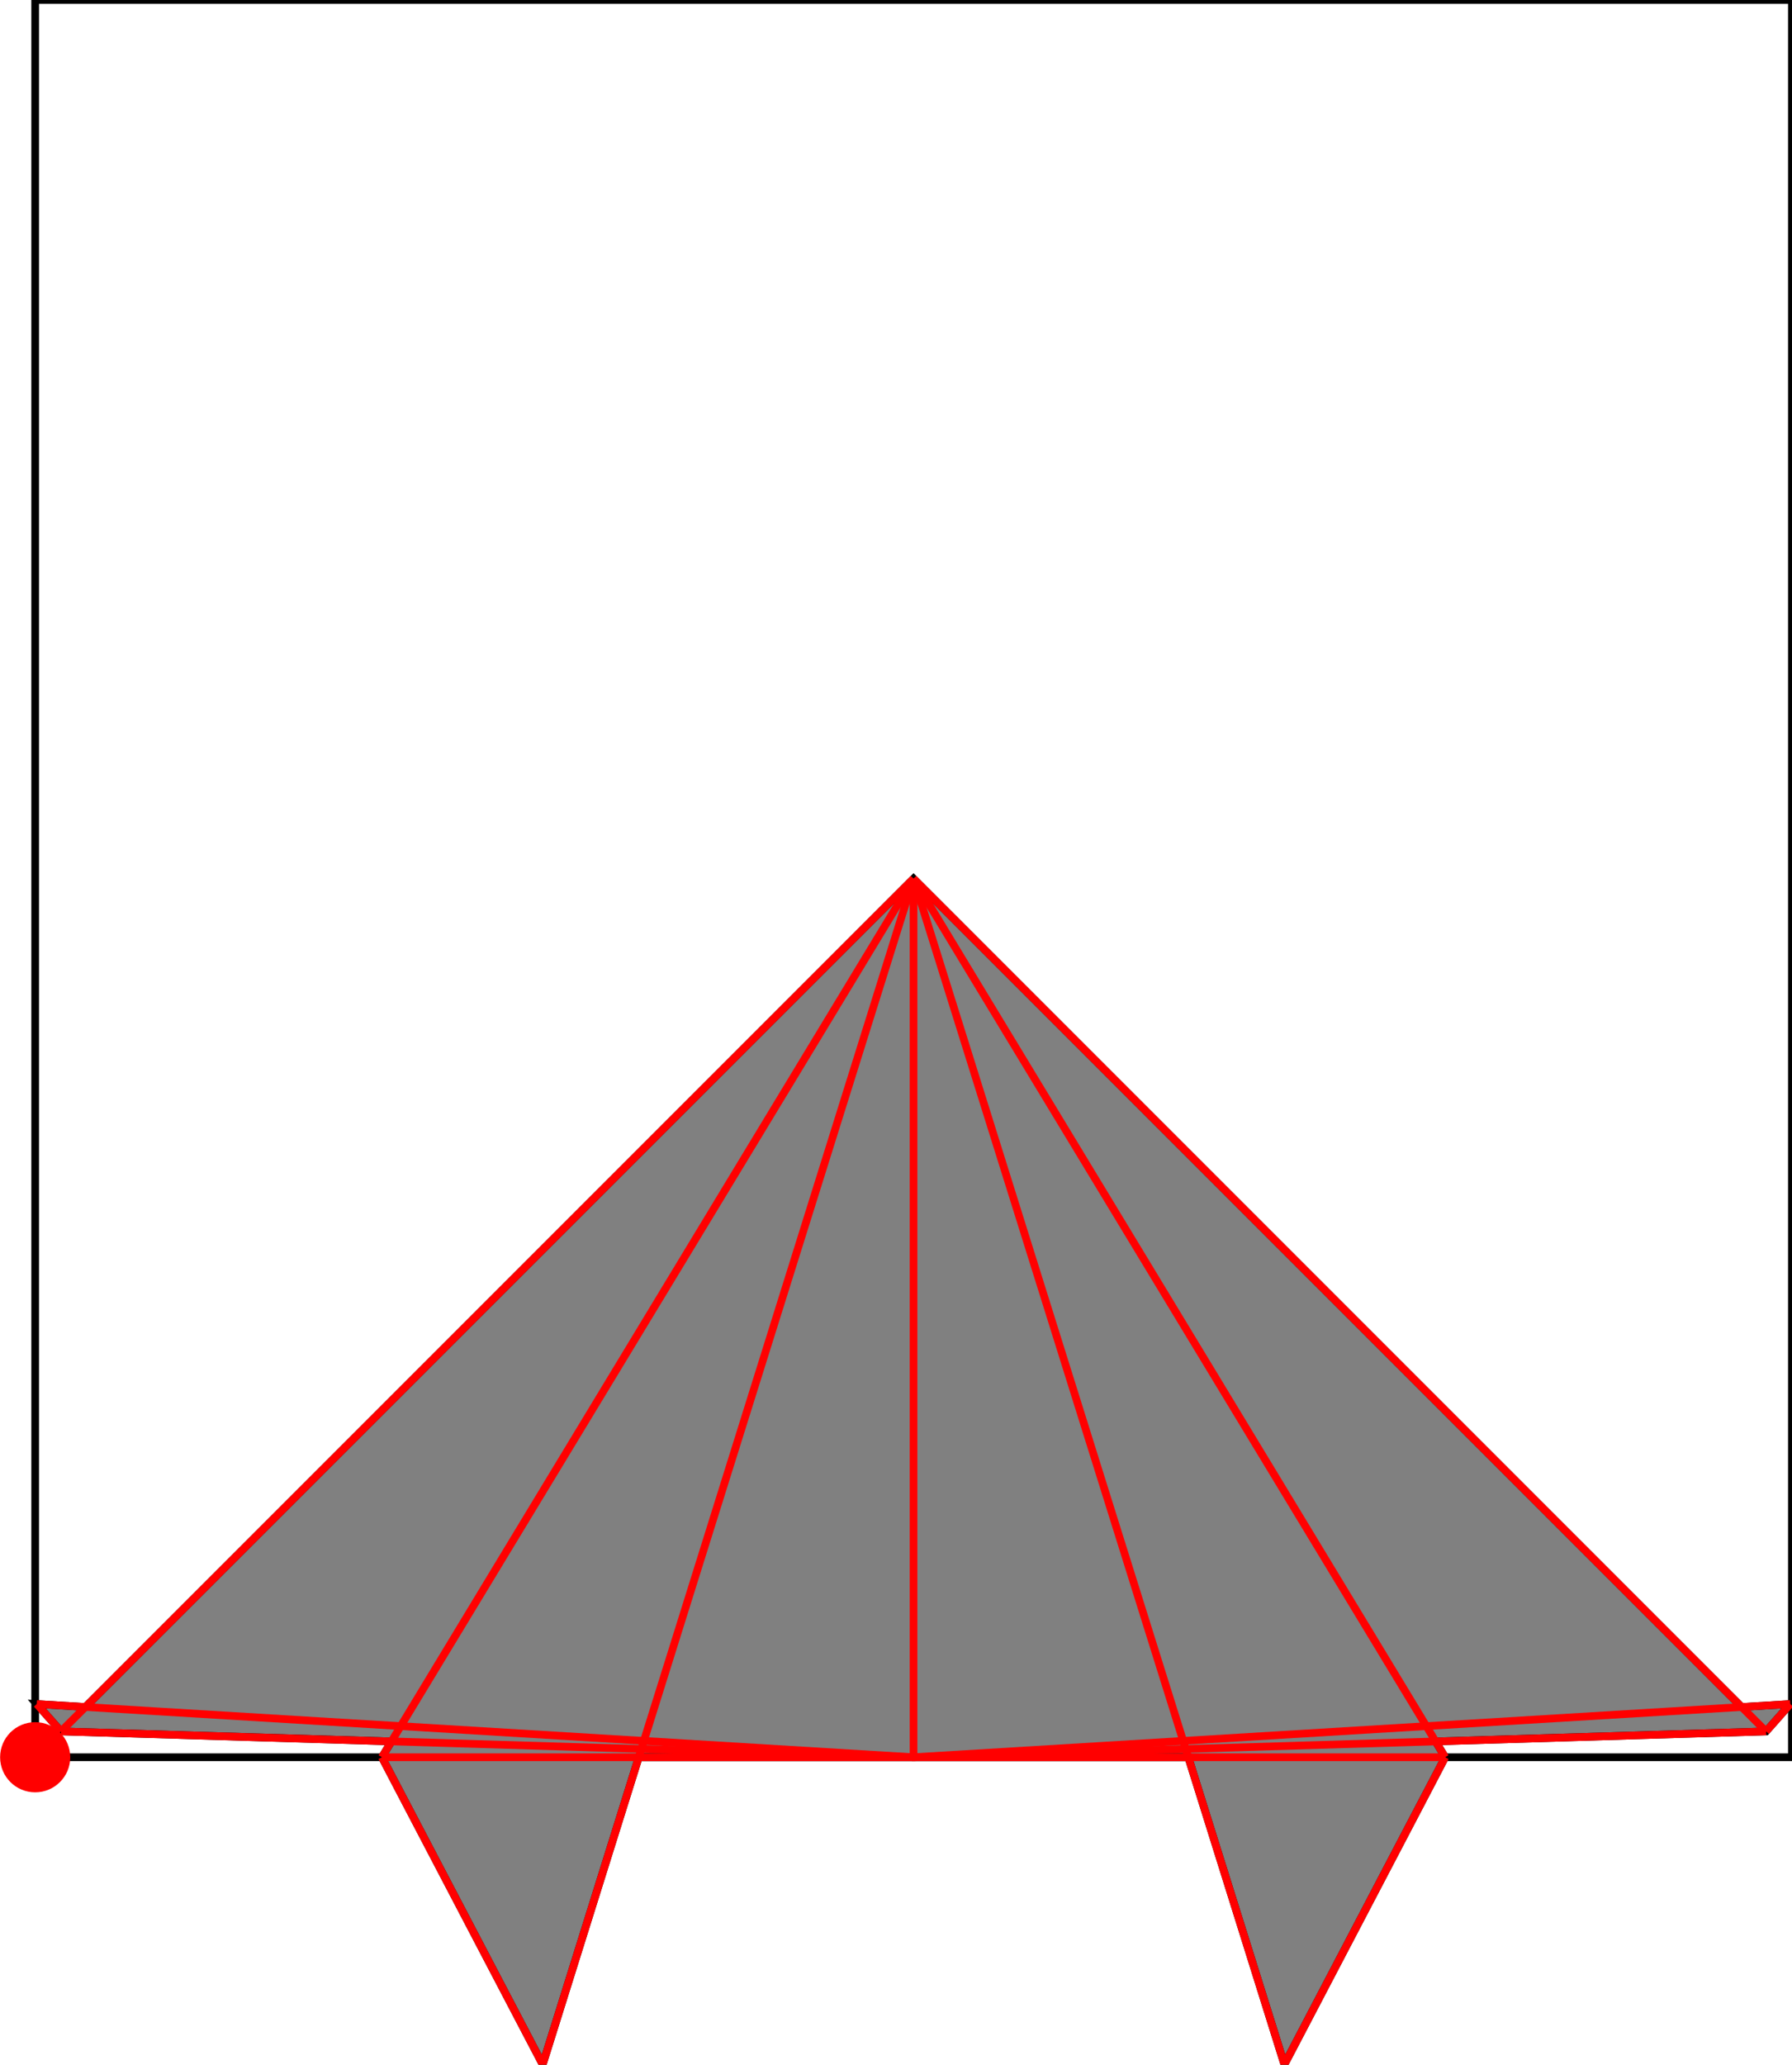 <?xml version="1.0" encoding="UTF-8"?>
<!DOCTYPE svg PUBLIC "-//W3C//DTD SVG 1.1//EN"
    "http://www.w3.org/Graphics/SVG/1.1/DTD/svg11.dtd"><svg xmlns="http://www.w3.org/2000/svg" height="575.933" stroke-opacity="1" viewBox="0 0 500 576" font-size="1" width="500" xmlns:xlink="http://www.w3.org/1999/xlink" stroke="rgb(0,0,0)" version="1.1"><defs></defs><g stroke-linejoin="miter" stroke-opacity="1.0" fill-opacity="0.0" stroke="rgb(0,0,0)" stroke-width="2.147" fill="rgb(0,0,0)" stroke-linecap="butt" stroke-miterlimit="10.0"><path d="M 500,490.214 l -0,-490.214 h -490.214 l -0,490.214 Z"/></g><g stroke-linejoin="miter" stroke-opacity="1.0" fill-opacity="1.0" stroke="rgb(0,0,0)" stroke-width="2.147" fill="rgb(128,128,128)" stroke-linecap="butt" stroke-miterlimit="10.0"><path d="M 151.409,575.933 l 26.813,-85.719 h 153.341 l 26.813,85.719 l 44.87,-85.719 l -2.672,-4.415 l 92.216,-2.794 l 6.759,-7.632 l -13.569,0.823 l -231.089,-231.089 l -231.089,231.089 l -13.569,-0.823 l 6.759,7.632 l 92.216,2.794 l -2.672,4.415 l 44.87,85.719 Z"/></g><g stroke-linejoin="miter" stroke-opacity="1.0" fill-opacity="1.0" stroke="rgb(0,0,0)" stroke-width="0.0" fill="rgb(255,0,0)" stroke-linecap="butt" stroke-miterlimit="10.0"><path d="M 19.573,490.214 c 0,-5.405 -4.381,-9.786 -9.786 -9.786c -5.405,-0 -9.786,4.381 -9.786 9.786c -0,5.405 4.381,9.786 9.786 9.786c 5.405,0 9.786,-4.381 9.786 -9.786Z"/></g><g stroke-linejoin="miter" stroke-opacity="1.0" fill-opacity="0.0" stroke="rgb(255,0,0)" stroke-width="2.147" fill="rgb(0,0,0)" stroke-linecap="butt" stroke-miterlimit="10.0"><path d="M 492.791,483.005 l -237.898,-237.898 "/></g><g stroke-linejoin="miter" stroke-opacity="1.0" fill-opacity="0.0" stroke="rgb(255,0,0)" stroke-width="2.147" fill="rgb(0,0,0)" stroke-linecap="butt" stroke-miterlimit="10.0"><path d="M 403.247,490.214 l -148.354,-245.107 "/></g><g stroke-linejoin="miter" stroke-opacity="1.0" fill-opacity="0.0" stroke="rgb(255,0,0)" stroke-width="2.147" fill="rgb(0,0,0)" stroke-linecap="butt" stroke-miterlimit="10.0"><path d="M 358.377,575.933 l -103.484,-330.826 "/></g><g stroke-linejoin="miter" stroke-opacity="1.0" fill-opacity="0.0" stroke="rgb(255,0,0)" stroke-width="2.147" fill="rgb(0,0,0)" stroke-linecap="butt" stroke-miterlimit="10.0"><path d="M 151.409,575.933 l -44.87,-85.719 "/></g><g stroke-linejoin="miter" stroke-opacity="1.0" fill-opacity="0.0" stroke="rgb(255,0,0)" stroke-width="2.147" fill="rgb(0,0,0)" stroke-linecap="butt" stroke-miterlimit="10.0"><path d="M 254.893,490.214 l -244.657,-14.841 "/></g><g stroke-linejoin="miter" stroke-opacity="1.0" fill-opacity="0.0" stroke="rgb(255,0,0)" stroke-width="2.147" fill="rgb(0,0,0)" stroke-linecap="butt" stroke-miterlimit="10.0"><path d="M 254.893,490.214 l -237.898,-7.209 "/></g><g stroke-linejoin="miter" stroke-opacity="1.0" fill-opacity="0.0" stroke="rgb(255,0,0)" stroke-width="2.147" fill="rgb(0,0,0)" stroke-linecap="butt" stroke-miterlimit="10.0"><path d="M 16.995,483.005 l -6.759,-7.632 "/></g><g stroke-linejoin="miter" stroke-opacity="1.0" fill-opacity="0.0" stroke="rgb(255,0,0)" stroke-width="2.147" fill="rgb(0,0,0)" stroke-linecap="butt" stroke-miterlimit="10.0"><path d="M 254.893,490.214 v -245.107 "/></g><g stroke-linejoin="miter" stroke-opacity="1.0" fill-opacity="0.0" stroke="rgb(255,0,0)" stroke-width="2.147" fill="rgb(0,0,0)" stroke-linecap="butt" stroke-miterlimit="10.0"><path d="M 16.995,483.005 l 237.898,-237.898 "/></g><g stroke-linejoin="miter" stroke-opacity="1.0" fill-opacity="0.0" stroke="rgb(255,0,0)" stroke-width="2.147" fill="rgb(0,0,0)" stroke-linecap="butt" stroke-miterlimit="10.0"><path d="M 106.539,490.214 h 296.708 "/></g><g stroke-linejoin="miter" stroke-opacity="1.0" fill-opacity="0.0" stroke="rgb(255,0,0)" stroke-width="2.147" fill="rgb(0,0,0)" stroke-linecap="butt" stroke-miterlimit="10.0"><path d="M 254.893,490.214 l 237.898,-7.209 "/></g><g stroke-linejoin="miter" stroke-opacity="1.0" fill-opacity="0.0" stroke="rgb(255,0,0)" stroke-width="2.147" fill="rgb(0,0,0)" stroke-linecap="butt" stroke-miterlimit="10.0"><path d="M 254.893,490.214 l 244.657,-14.841 "/></g><g stroke-linejoin="miter" stroke-opacity="1.0" fill-opacity="0.0" stroke="rgb(255,0,0)" stroke-width="2.147" fill="rgb(0,0,0)" stroke-linecap="butt" stroke-miterlimit="10.0"><path d="M 106.539,490.214 l 148.354,-245.107 "/></g><g stroke-linejoin="miter" stroke-opacity="1.0" fill-opacity="0.0" stroke="rgb(255,0,0)" stroke-width="2.147" fill="rgb(0,0,0)" stroke-linecap="butt" stroke-miterlimit="10.0"><path d="M 151.409,575.933 l 103.484,-330.826 "/></g><g stroke-linejoin="miter" stroke-opacity="1.0" fill-opacity="0.0" stroke="rgb(255,0,0)" stroke-width="2.147" fill="rgb(0,0,0)" stroke-linecap="butt" stroke-miterlimit="10.0"><path d="M 358.377,575.933 l 44.87,-85.719 "/></g><g stroke-linejoin="miter" stroke-opacity="1.0" fill-opacity="0.0" stroke="rgb(255,0,0)" stroke-width="2.147" fill="rgb(0,0,0)" stroke-linecap="butt" stroke-miterlimit="10.0"><path d="M 492.791,483.005 l 6.759,-7.632 "/></g></svg>